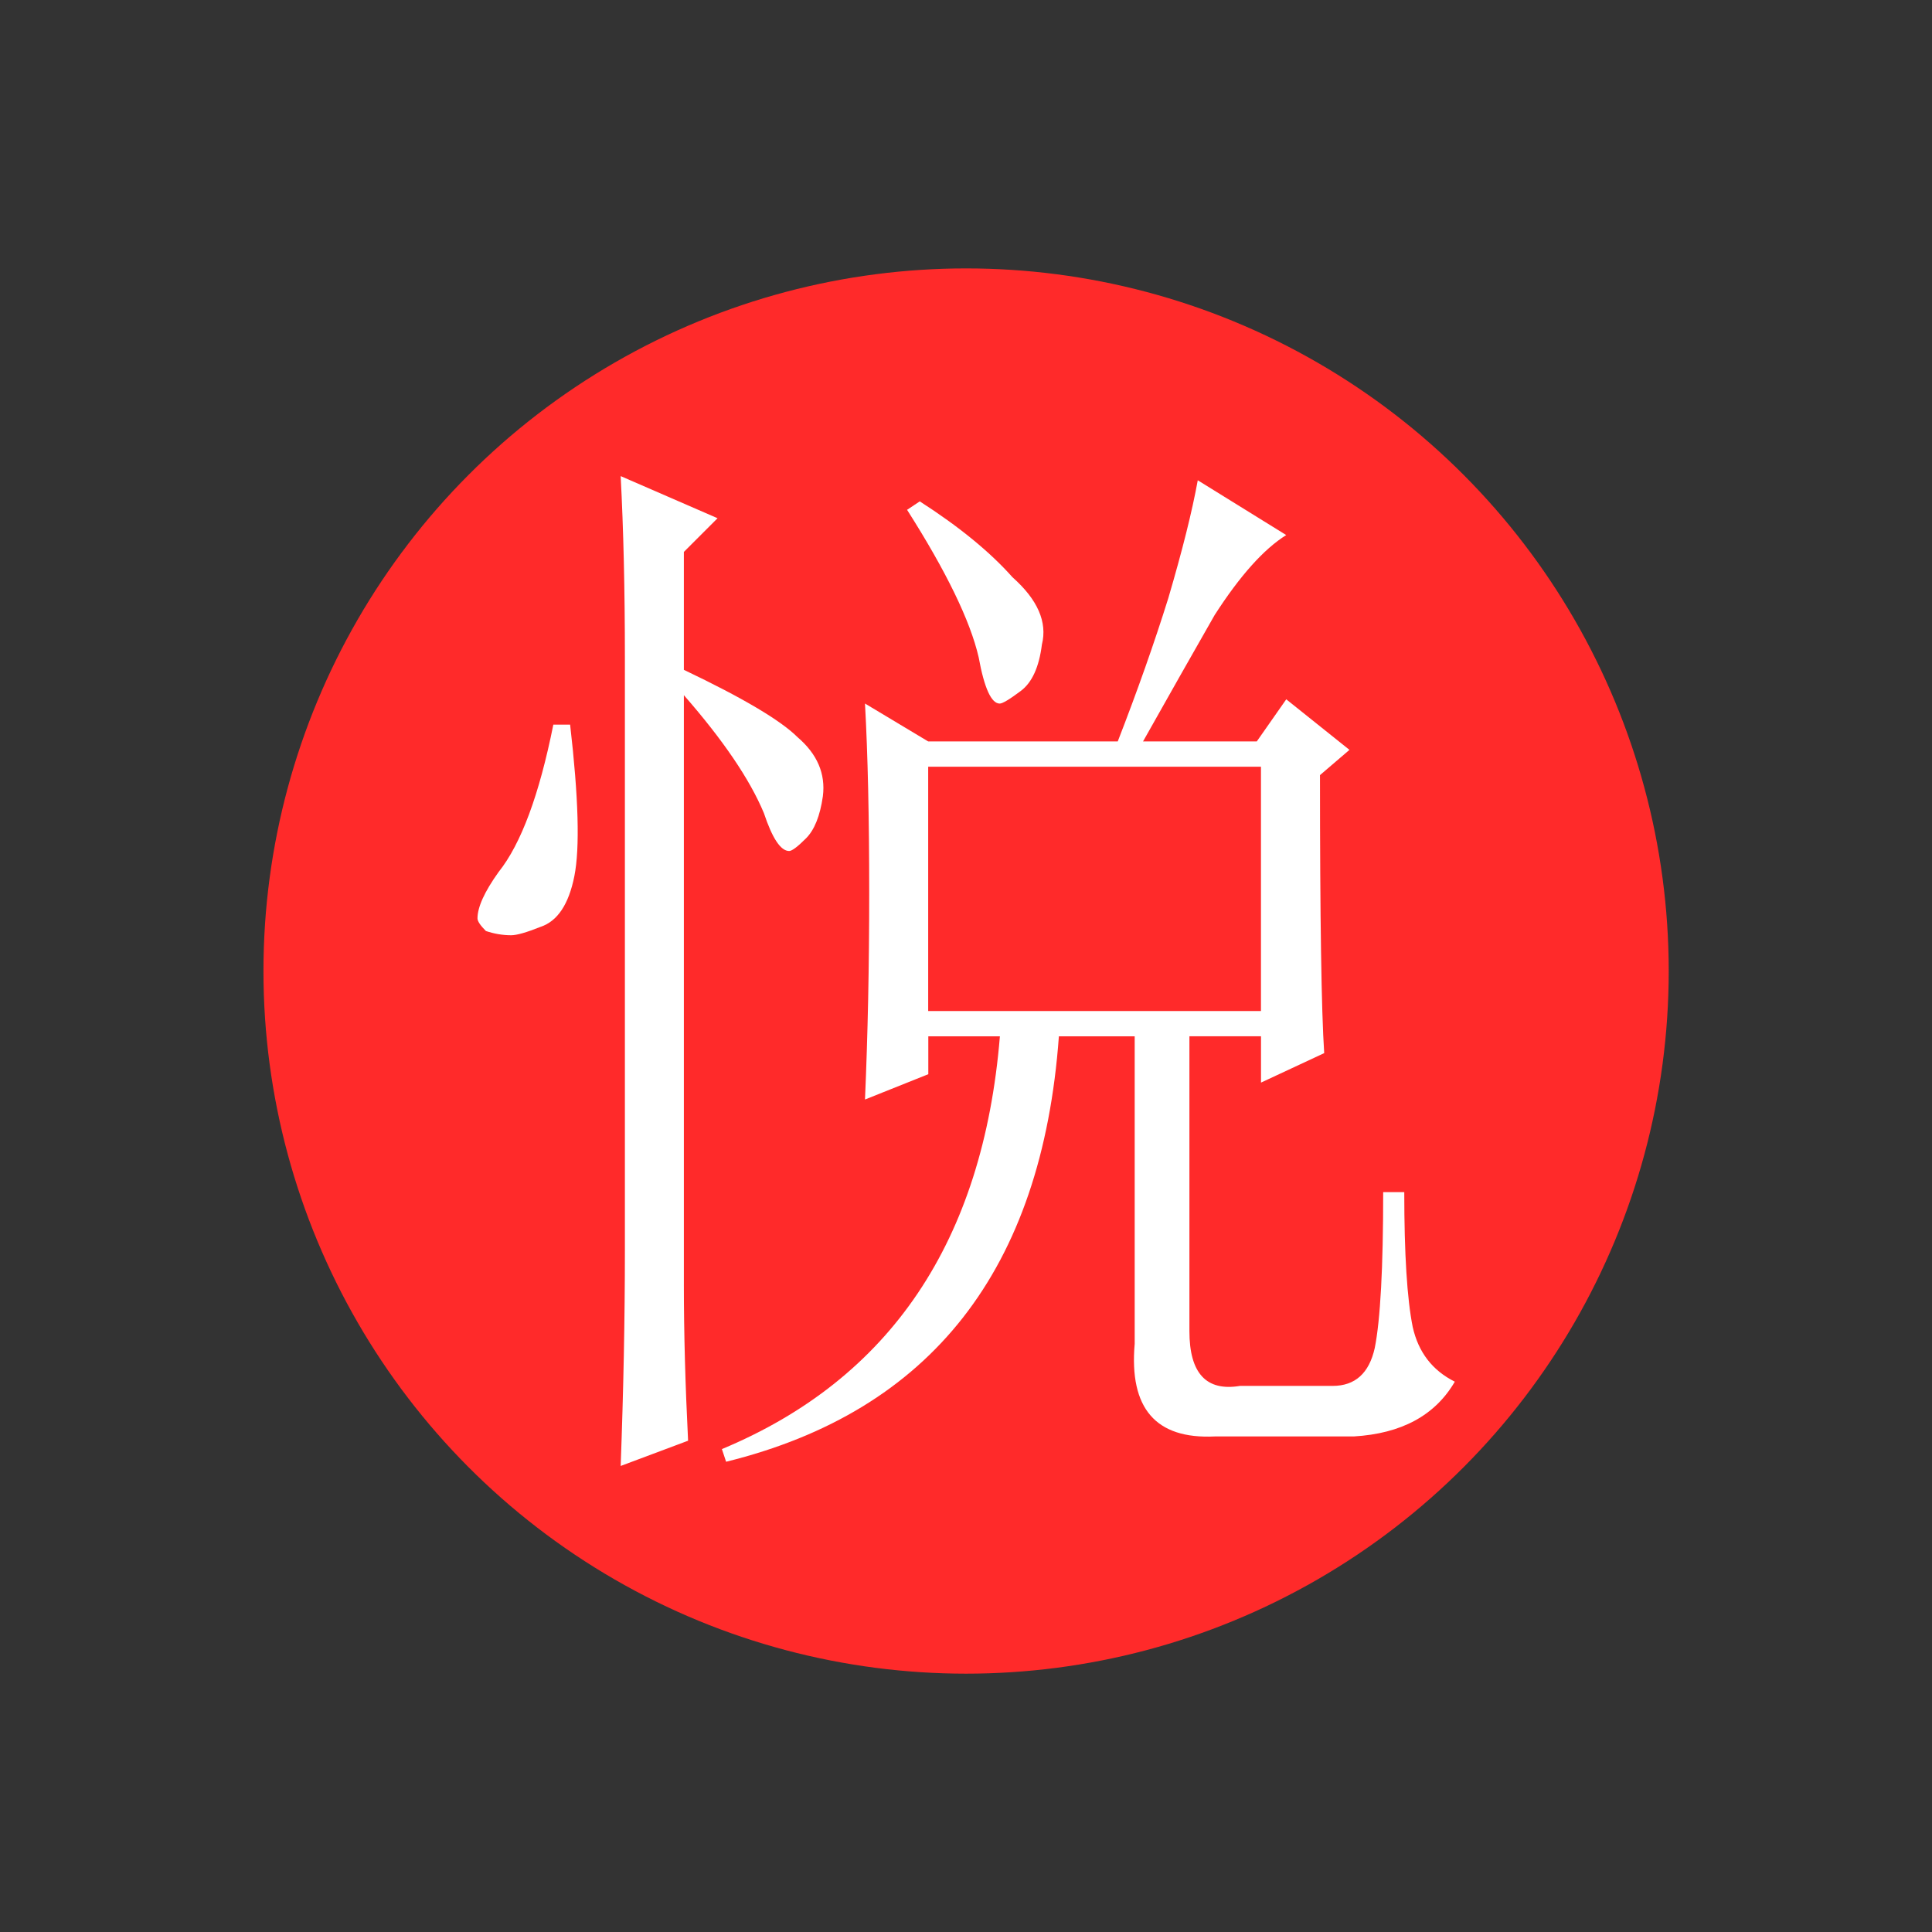 <?xml version="1.0" encoding="UTF-8" standalone="no"?>
<svg
   xmlns:dc="http://purl.org/dc/elements/1.1/"
   xmlns:cc="http://creativecommons.org/ns#"
   xmlns:rdf="http://www.w3.org/1999/02/22-rdf-syntax-ns#"
   xmlns:svg="http://www.w3.org/2000/svg"
   xmlns="http://www.w3.org/2000/svg"
   xmlns:sodipodi="http://sodipodi.sourceforge.net/DTD/sodipodi-0.dtd"
   xmlns:inkscape="http://www.inkscape.org/namespaces/inkscape"
   version="1.1"
   id="svg3398"
   viewBox="0 0 44 44"
   height="44"
   width="44"
   inkscape:version="0.91 r13725"
   sodipodi:docname="footer-nav-item-1.svg">
  <rect x="0" y="0" width="44" height="44" fill="#333333" stroke="none"/>
  <sodipodi:namedview
     pagecolor="#ffffff"
     bordercolor="#666666"
     borderopacity="1"
     objecttolerance="10"
     gridtolerance="10"
     guidetolerance="10"
     inkscape:pageopacity="0"
     inkscape:pageshadow="2"
     inkscape:window-width="1920"
     inkscape:window-height="1017"
     id="namedview11"
     showgrid="false"
     inkscape:zoom="5.3636364"
     inkscape:cx="-1.0254237"
     inkscape:cy="22"
     inkscape:window-x="-8"
     inkscape:window-y="-8"
     inkscape:window-maximized="1"
     inkscape:current-layer="svg3398" />
  <defs
     id="defs3400" />
  <g
     transform="matrix(0.889,0,0,0.889,2.444,-893.878)"
     id="layer1">
    <g
       transform="translate(-412.424,614.793)"
       id="g3364">
      <g
         transform="translate(10.859,-42.426)"
         id="g3369">
        <circle
           r="18"
           cy="457.996"
           cx="423.565"
           id="path3362"
           style="fill:#ff2a2a;fill-opacity:1" />
        <g
           id="text3358"
           style="font-style:normal;font-weight:normal;font-size:27.625px;line-height:125%;font-family:sans-serif;letter-spacing:0px;word-spacing:0px;fill:#ffffff;fill-opacity:1;stroke:none;stroke-width:1px;stroke-linecap:butt;stroke-linejoin:miter;stroke-opacity:1">
          <path
             id="path3434"
             style="font-style:normal;font-variant:normal;font-weight:normal;font-stretch:normal;font-family:Arial;-inkscape-font-specification:Arial;fill:#ffffff;fill-opacity:1"
             d="m 422.594,452.762 0,6.259 8.525,0 0,-6.259 -8.525,0 z m -0.54,-6.582 0.324,-0.216 q 1.511,0.971 2.374,1.942 0.971,0.863 0.755,1.727 -0.108,0.863 -0.54,1.187 -0.432,0.324 -0.54,0.324 -0.324,0 -0.54,-1.187 -0.324,-1.403 -1.834,-3.777 z m -1.079,15.107 q 0.108,-2.482 0.108,-5.288 0,-2.914 -0.108,-4.856 l 1.619,0.971 4.856,0 q 0.755,-1.942 1.295,-3.669 0.54,-1.834 0.755,-3.021 l 2.266,1.403 q -0.863,0.54 -1.834,2.05 -0.863,1.511 -1.834,3.237 l 2.914,0 0.755,-1.079 1.619,1.295 -0.755,0.647 q 0,5.503 0.108,7.122 l -1.619,0.755 0,-1.187 -1.834,0 0,7.554 q 0,1.619 1.295,1.403 l 2.374,0 q 0.863,0 1.079,-0.971 0.216,-1.079 0.216,-3.993 l 0.54,0 q 0,2.374 0.216,3.453 0.216,0.971 1.079,1.403 -0.755,1.295 -2.59,1.403 l -3.561,0 q -2.266,0.108 -2.05,-2.374 l 0,-7.877 -1.942,0 q -0.647,8.956 -8.525,10.899 l -0.108,-0.324 q 6.475,-2.698 7.122,-10.575 l -1.834,0 0,0.971 -1.619,0.647 z m -4.64,4.748 q 0,1.834 0.108,3.993 l -1.727,0.647 q 0.108,-2.914 0.108,-5.503 l 0,-15.215 q 0,-2.59 -0.108,-4.64 l 2.482,1.079 -0.863,0.863 0,3.021 q 2.266,1.079 2.914,1.727 0.755,0.647 0.647,1.511 -0.108,0.755 -0.432,1.079 -0.324,0.324 -0.432,0.324 -0.324,0 -0.647,-0.971 -0.54,-1.295 -2.05,-3.021 l 0,15.107 z m -2.914,-14.352 q 0.324,2.806 0.108,3.885 -0.216,1.079 -0.863,1.295 -0.54,0.216 -0.755,0.216 -0.324,0 -0.647,-0.108 -0.216,-0.216 -0.216,-0.324 0,-0.432 0.54,-1.187 0.863,-1.079 1.403,-3.777 l 0.432,0 z"
             inkscape:connector-curvature="0" />
        </g>
      </g>
    </g>
  </g>
</svg>
